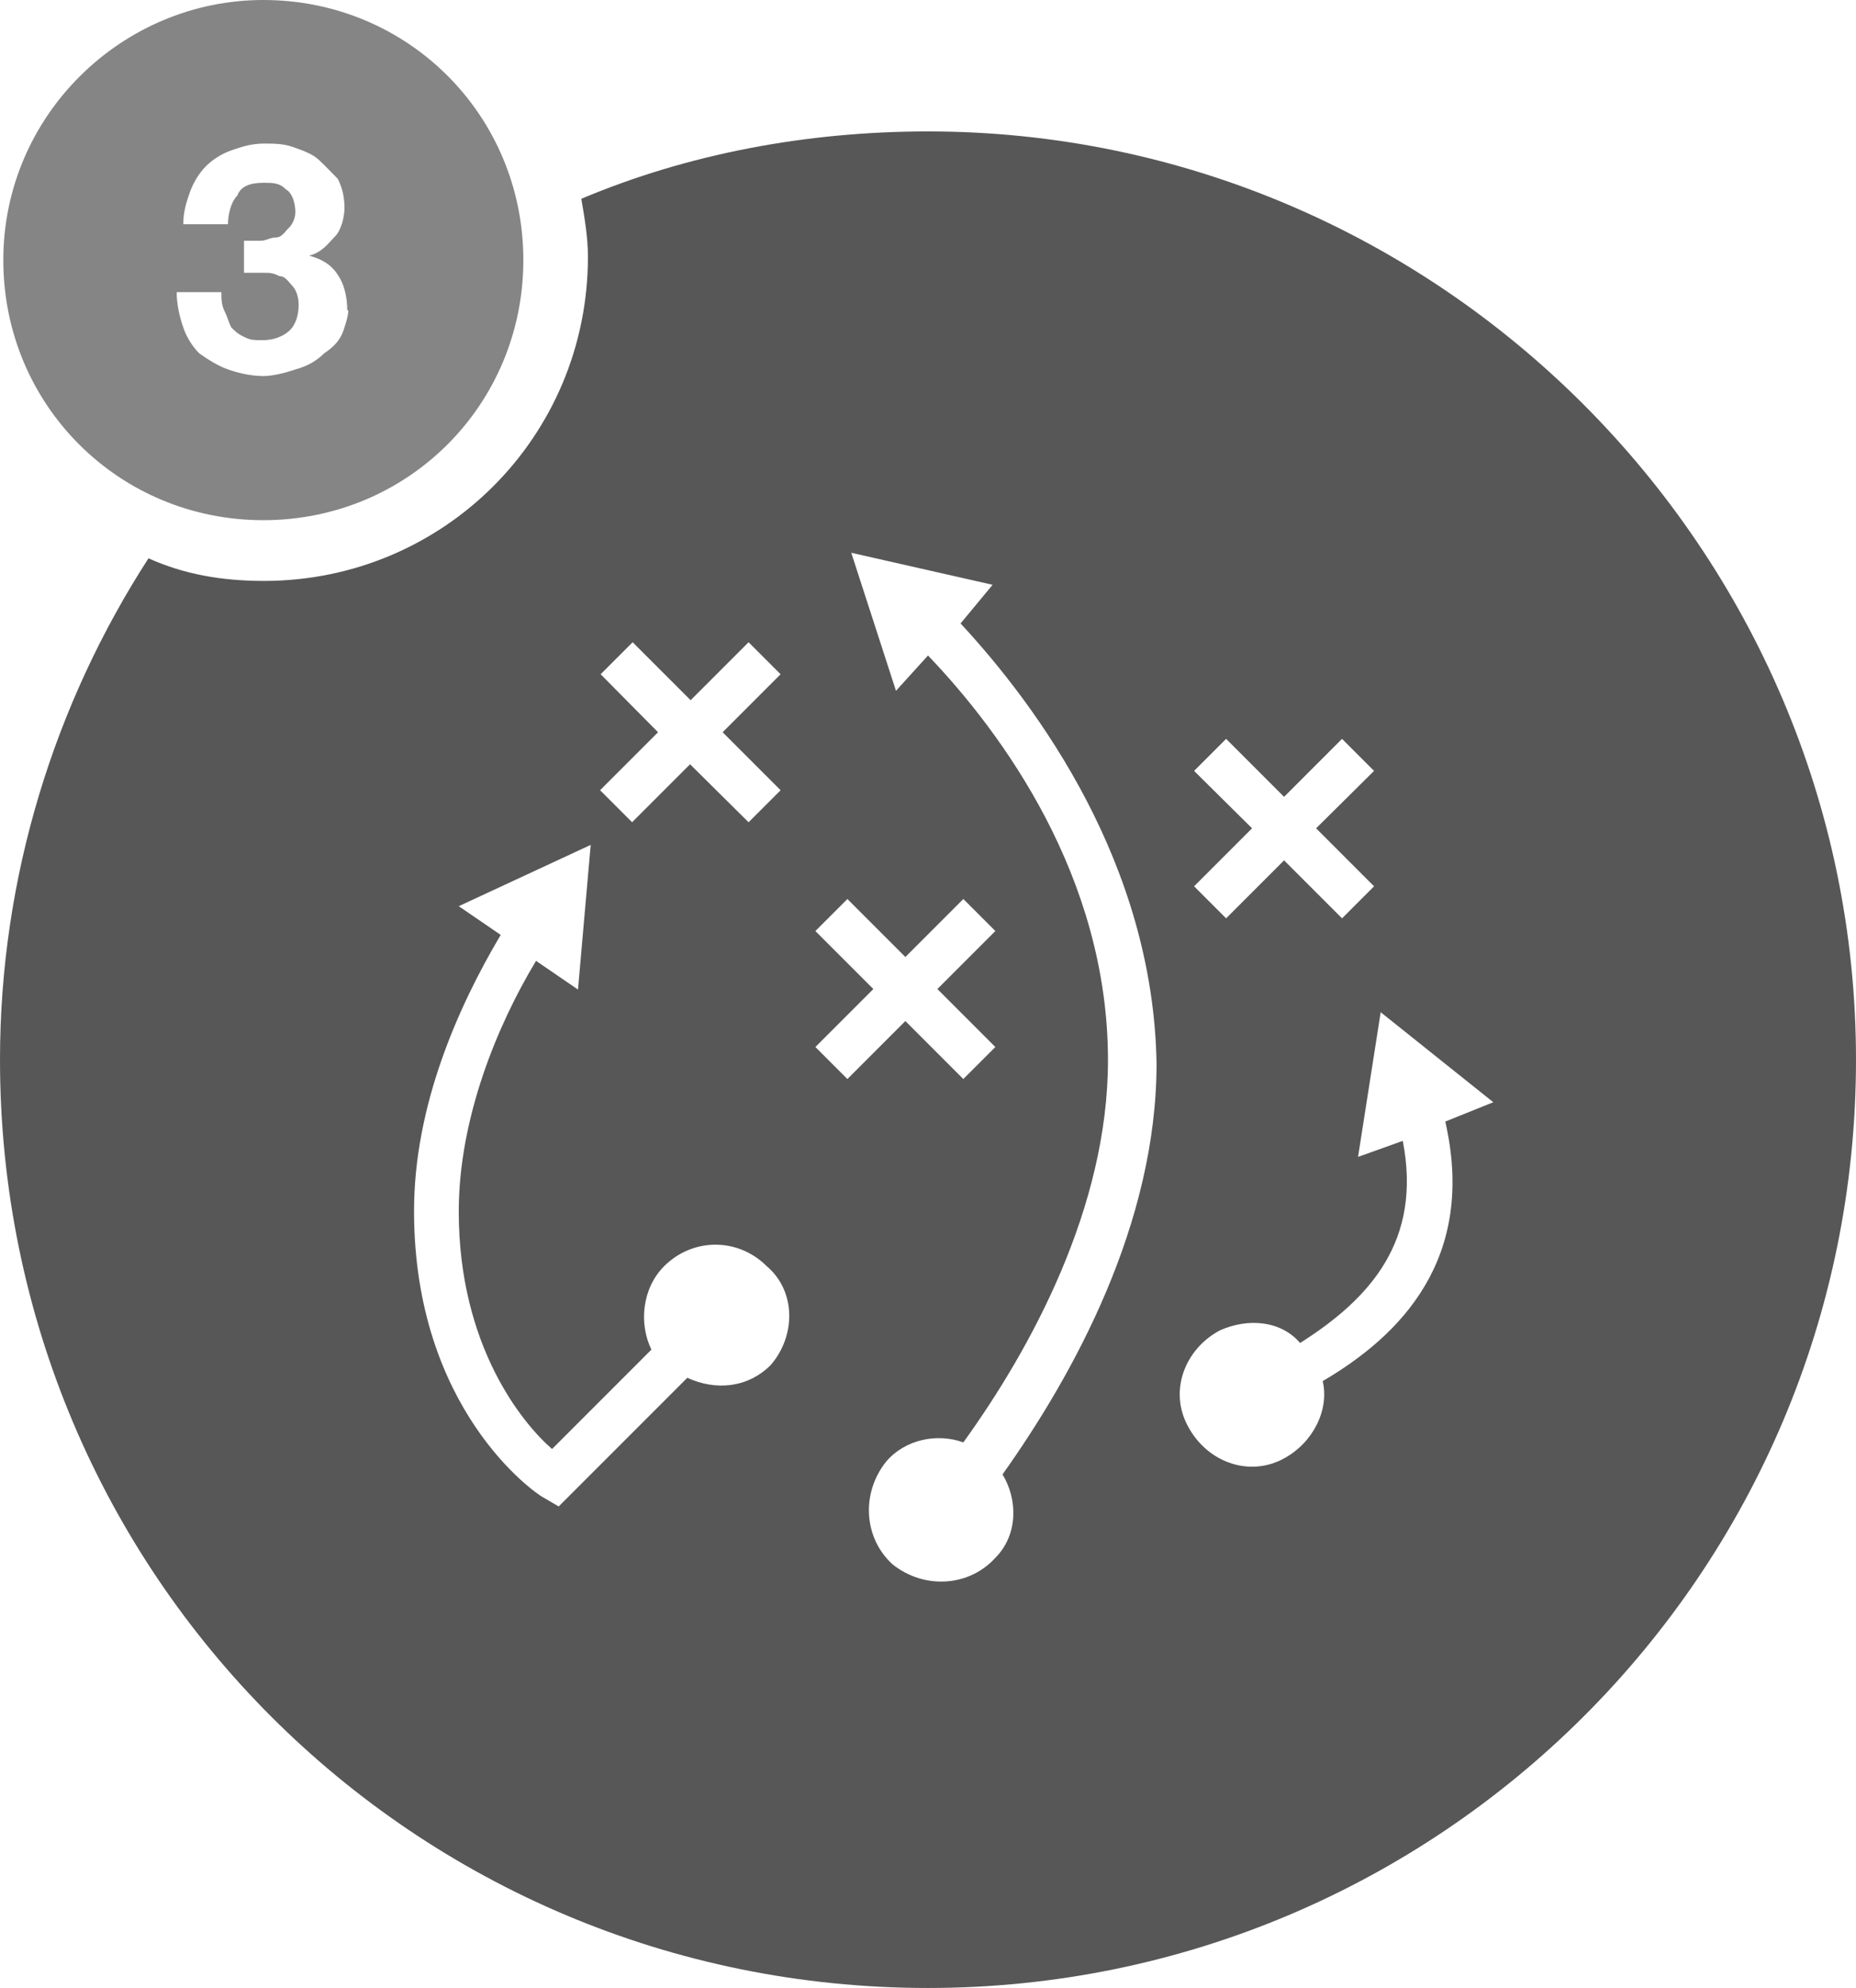 <?xml version="1.0" encoding="utf-8"?>
<!-- Generator: Adobe Illustrator 18.1.0, SVG Export Plug-In . SVG Version: 6.00 Build 0)  -->
<!DOCTYPE svg PUBLIC "-//W3C//DTD SVG 1.1//EN" "http://www.w3.org/Graphics/SVG/1.1/DTD/svg11.dtd">
<svg version="1.1" id="Layer_1" xmlns="http://www.w3.org/2000/svg" xmlns:xlink="http://www.w3.org/1999/xlink" x="0px" y="0px"
	 viewBox="0 0 336.2 360" enable-background="new 0 0 336.2 360" xml:space="preserve">
<g>
	<path fill="#858585" d="M47.7,0C22.1,0,0.6,20.9,0.6,47.1s20.9,47.1,47.1,47.1s47.1-20.9,47.1-47.1S73.9,0,47.7,0z M62.2,59.9
		c-0.6,1.7-1.7,2.9-3.5,4.1c-1.2,1.2-2.9,2.3-5.2,2.9c-1.7,0.6-4.1,1.2-5.8,1.2c-2.3,0-4.7-0.6-6.4-1.2s-3.5-1.7-5.2-2.9
		c-1.2-1.2-2.3-2.9-2.9-4.7c-0.6-1.7-1.2-4.1-1.2-6.4h8.1c0,1.2,0,2.3,0.6,3.5s0.6,1.7,1.2,2.9c0.6,0.6,1.2,1.2,2.3,1.7
		c1.2,0.6,1.7,0.6,3.5,0.6c1.7,0,3.5-0.6,4.7-1.7c1.2-1.1,1.7-2.9,1.7-4.7c0-1.7-0.6-2.9-1.2-3.5S51.7,50,50.6,50
		c-1.2-0.6-1.7-0.6-2.9-0.6s-2.3,0-3.5,0v-5.8c1.2,0,1.7,0,2.9,0S48.9,43,50,43s1.7-1.2,2.3-1.7c0.6-0.6,1.2-1.7,1.2-2.9
		c0-1.7-0.6-3.5-1.7-4.1c-1.2-1.2-2.3-1.2-4.1-1.2c-2.3,0-4.1,0.6-4.7,2.3c-1.2,1.2-1.7,3.5-1.7,5.2h-8.1c0-2.3,0.6-4.1,1.2-5.8
		s1.7-3.5,2.9-4.7s2.9-2.3,4.7-2.9c1.7-0.6,3.5-1.2,5.8-1.2c1.7,0,3.5,0,5.2,0.6s3.5,1.2,4.7,2.3c1.2,1.1,2.3,2.3,3.5,3.5
		c0.6,1.2,1.2,2.9,1.2,5.2c0,1.7-0.6,4.1-1.7,5.2c-1.1,1.1-2.3,2.9-4.7,3.5l0,0c2.3,0.6,4.1,1.7,5.2,3.5c1.2,1.7,1.7,4.1,1.7,6.4
		C63.4,55.8,62.8,58.2,62.2,59.9z"/>
	<path fill="#575757" d="M168.1,23.8c-22.1,0-43.6,4.1-62.8,12.2c0.6,3.5,1.2,7,1.2,10.5c0,32.6-26.2,58.7-58.7,58.7
		c-7.6,0-14.5-1.2-20.9-4.1C9.9,127.4,0,158.8,0,191.9C0,285,75,360,168.1,360c92.5,0,168.1-75,168.1-168.1
		C336.2,99.5,260.5,23.8,168.1,23.8z M216.3,139.6l5.8-5.8l10.5,10.5l10.5-10.5l5.8,5.8L238.4,150l10.5,10.5l-5.8,5.8l-10.5-10.5
		l-10.5,10.5l-5.8-5.8l10.5-10.5L216.3,139.6z M108.8,122.1l5.8-5.8l10.5,10.5l10.5-10.5l5.8,5.8l-10.5,10.5l10.5,10.5l-5.8,5.8
		L125,138.4l-10.5,10.5l-5.8-5.8l10.5-10.5L108.8,122.1z M139.6,247.2c-4.1,4.1-9.9,4.7-15.1,2.3l-23.3,23.3l-2.9-1.7
		c-1.2-0.6-23.3-15.7-23.3-51.8c0-19.2,8.1-37.2,15.7-50l-7.6-5.2L107,153l-2.3,26.2l-7.6-5.2c-7,11.6-14,28.5-14,45.4
		c0,24.4,11.6,38.4,16.9,43l18-18c-2.3-4.7-1.7-11.1,2.3-15.1c5.2-5.2,13.4-5.2,18.6,0C144.2,233.8,144.2,241.9,139.6,247.2z
		 M147.7,189.6l10.5-10.5l-10.5-10.5l5.8-5.8l10.5,10.5l10.5-10.5l5.8,5.8l-10.5,10.5l10.5,10.5l-5.8,5.8L164,184.9l-10.5,10.5
		L147.7,189.6z M180.3,282.1c-4.7,5.2-12.8,5.8-18.6,1.2c-5.2-4.7-5.8-12.8-1.2-18.6c3.5-4.1,9.3-5.2,14-3.5
		c12.2-16.9,26.2-42.5,26.2-69.2c0-33.2-19.2-59.3-32.6-73.3l-5.8,6.4l-8.1-25l25.6,5.8l-5.8,7c14,15.1,34.9,43.6,35.5,79.7
		c0,29.1-15.1,56.4-27.9,74.4C184.4,271.6,184.4,278,180.3,282.1z M239.6,250.1c1.2,5.2-1.7,11.1-7,14c-6.4,3.5-14,0.6-17.4-5.8
		c-3.5-6.4-0.6-14,5.8-17.4c5.2-2.3,11.1-1.7,14.5,2.3c12.8-8.1,22.1-18.6,18.6-36.6l-8.1,2.9l4.1-26.2l20.4,16.3l-8.7,3.5
		C267.5,228,253.6,241.9,239.6,250.1z"/>
</g>
</svg>
